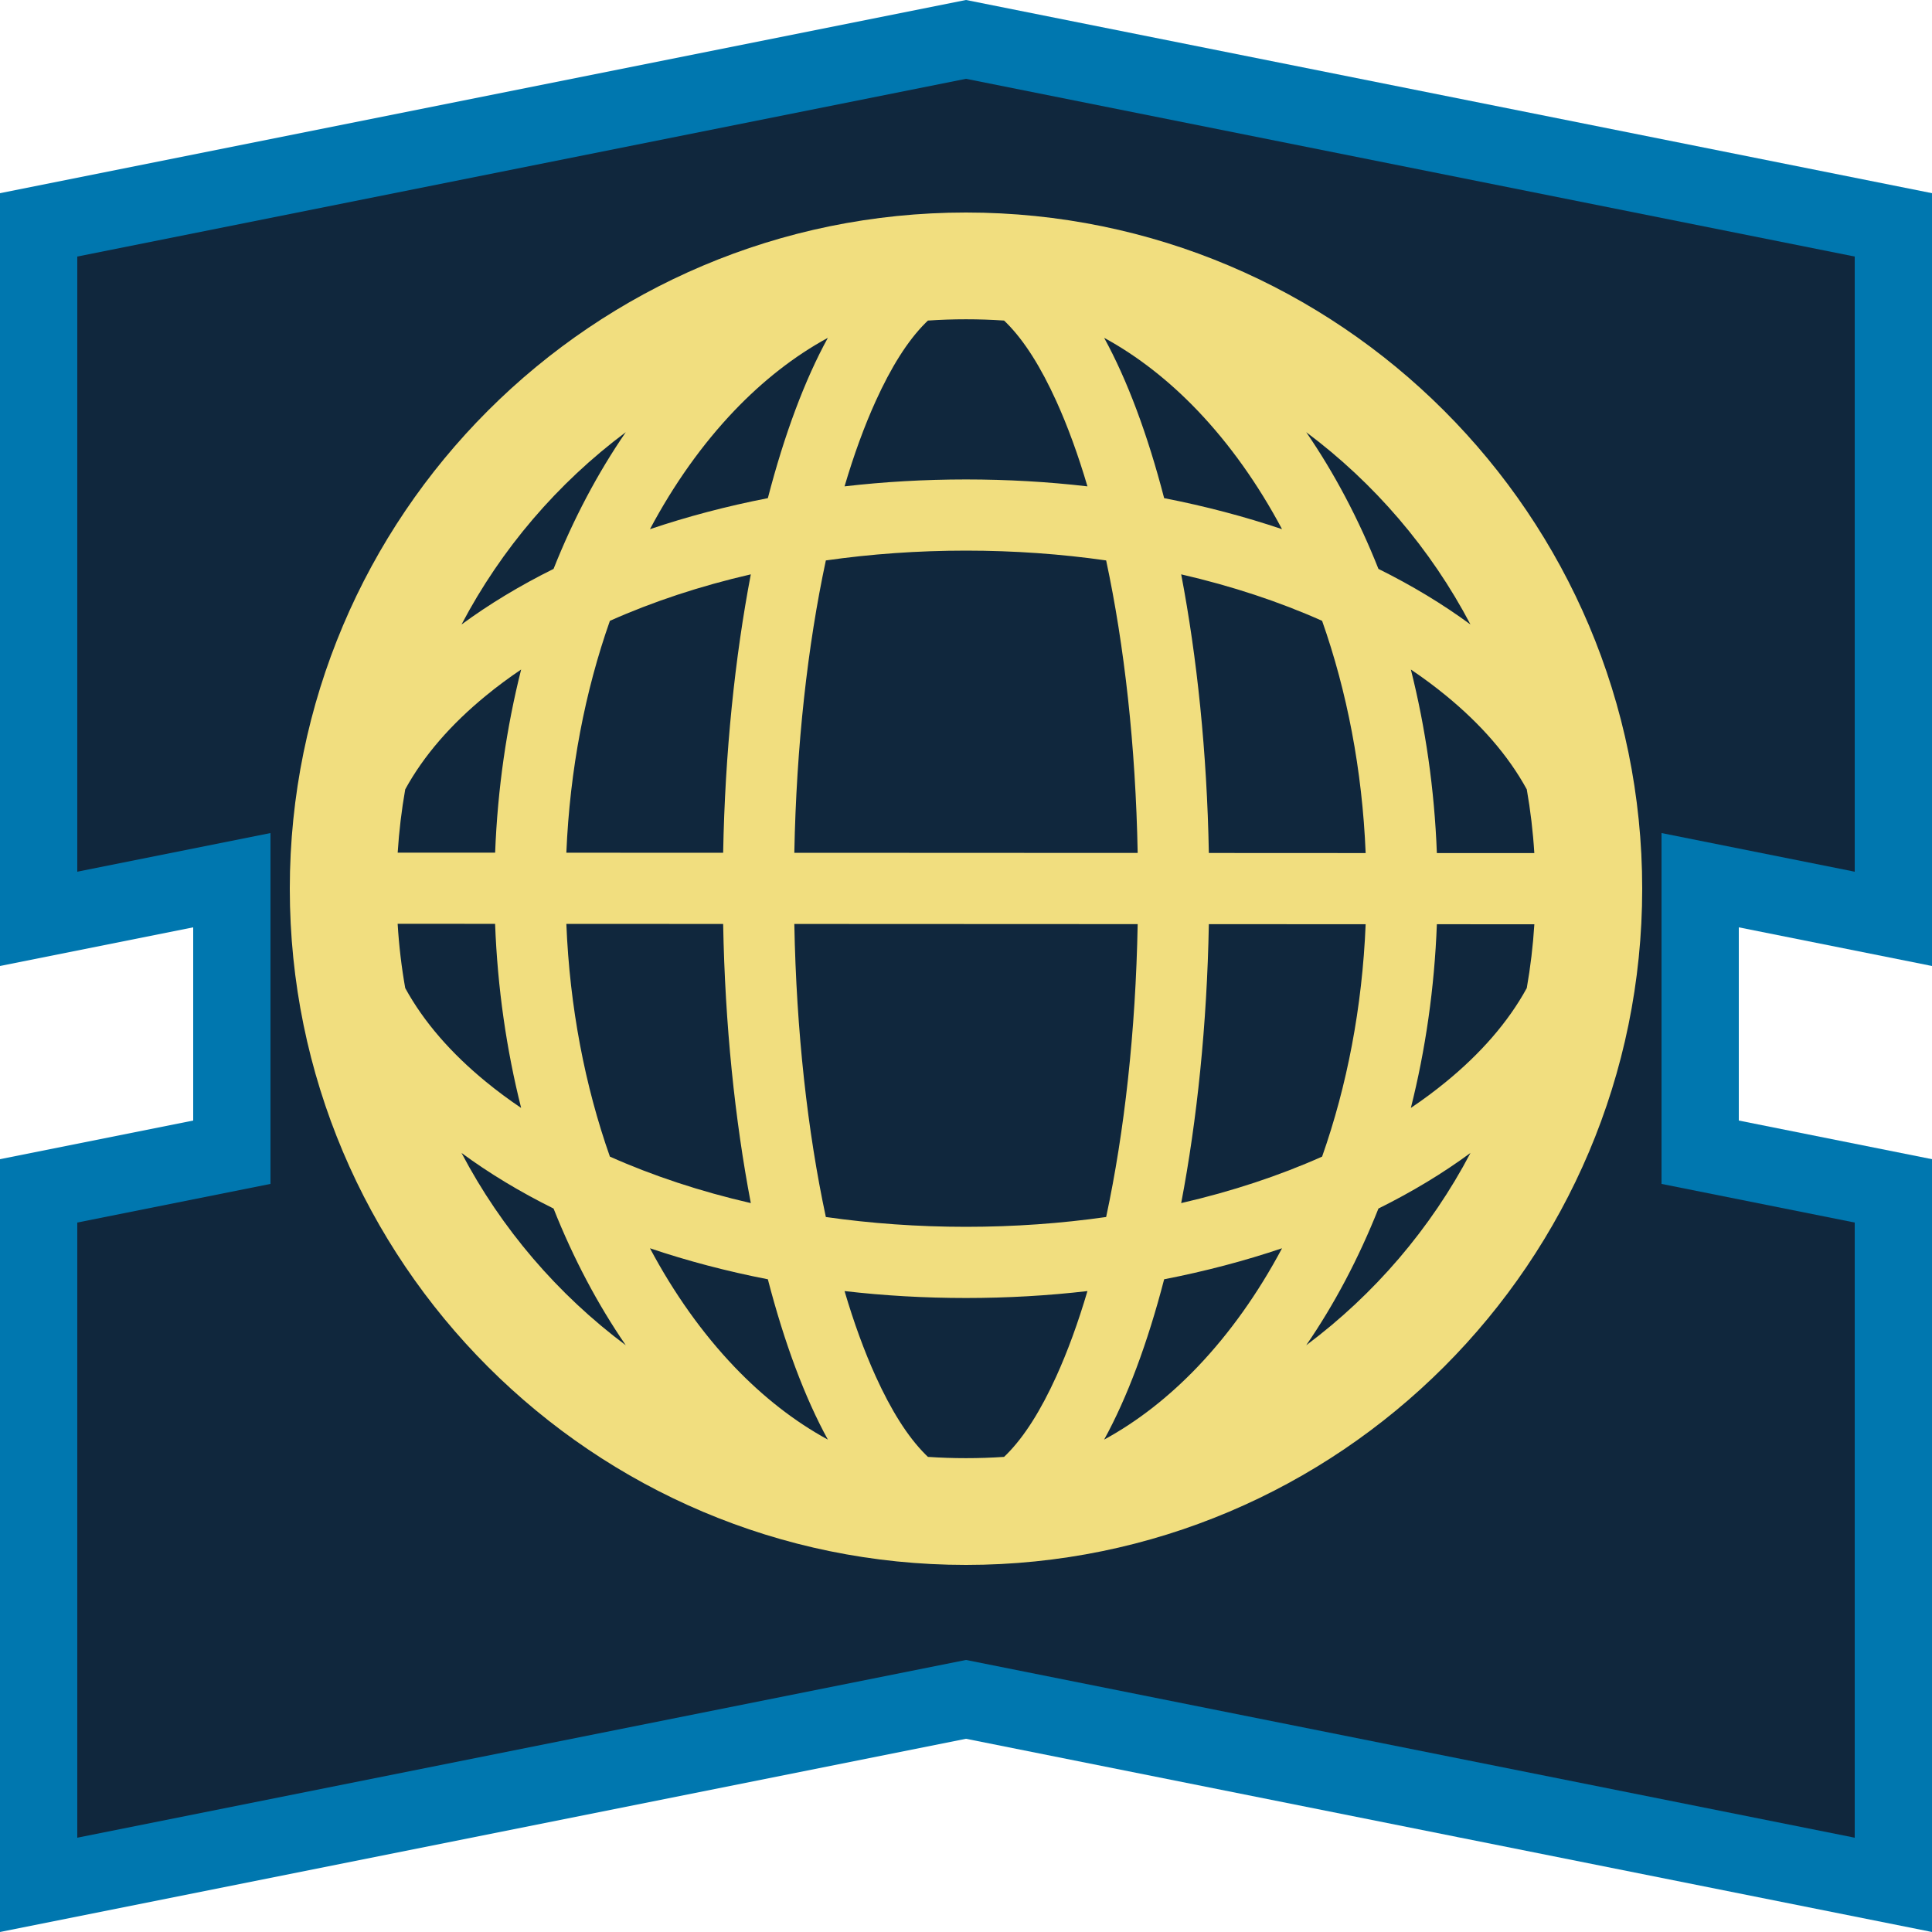 <?xml version="1.0" encoding="UTF-8" standalone="no"?><!DOCTYPE svg PUBLIC "-//W3C//DTD SVG 1.1//EN" "http://www.w3.org/Graphics/SVG/1.1/DTD/svg11.dtd"><svg width="100%" height="100%" viewBox="0 0 50 50" version="1.1" xmlns="http://www.w3.org/2000/svg" xmlns:xlink="http://www.w3.org/1999/xlink" xml:space="preserve" xmlns:serif="http://www.serif.com/" style="fill-rule:evenodd;clip-rule:evenodd;stroke-linejoin:round;stroke-miterlimit:2;"><rect id="talent-heritage" x="0" y="0" width="50" height="50" style="fill:none;"/><g id="talent-heritage1" serif:id="talent-heritage"><g id="Talent-Frame" serif:id="Talent Frame"><path d="M1,6L25,1L49,6L49,24L44,23L44,30L49,31L49,49L25,44L1,49L1,31L6,30L6,23L1,24L1,6Z" style="fill:#10273d;"/><path d="M0,5L25,0L50,5L50,25L45,24L45,29L50,30L50,50L25,45L0,50L0,30L5,29L5,24L0,25L0,5ZM2,6.64L25,2.04C25,2.04 48,6.64 48,6.64C48,6.64 48,22.56 48,22.56C48,22.56 43,21.56 43,21.56L43,30.64L48,31.64C48,31.64 48,47.56 48,47.56C48,47.56 25,42.96 25,42.96L2,47.56C2,47.56 2,31.64 2,31.64C2,31.64 7,30.64 7,30.64L7,21.56L2,22.56L2,6.64Z" style="fill:#0077af;"/></g><g id="Heritage"><path id="Heritage1" serif:id="Heritage" d="M25,5.5C15.341,5.5 7.5,13.341 7.5,23C7.5,32.659 15.341,40.5 25,40.5C34.659,40.5 42.5,32.659 42.5,23C42.5,13.341 34.659,5.5 25,5.5ZM21.857,33.413C22.099,34.233 22.37,34.975 22.666,35.626C23.057,36.486 23.484,37.176 23.954,37.645C23.974,37.665 23.994,37.685 24.015,37.704C24.34,37.726 24.669,37.737 25,37.737C25.331,37.737 25.66,37.726 25.985,37.704C26.006,37.685 26.026,37.665 26.046,37.645C26.516,37.176 26.943,36.486 27.334,35.626C27.63,34.975 27.901,34.233 28.143,33.413C27.125,33.531 26.074,33.592 25,33.592C23.926,33.592 22.875,33.531 21.857,33.413ZM16.821,32.305C17.441,33.47 18.177,34.504 19.004,35.371C19.743,36.145 20.556,36.784 21.425,37.257C20.829,36.171 20.301,34.761 19.872,33.108C18.805,32.9 17.784,32.63 16.821,32.305ZM33.179,32.305C32.216,32.63 31.195,32.9 30.128,33.108C29.699,34.761 29.171,36.172 28.575,37.257C29.444,36.784 30.257,36.145 30.996,35.371C31.823,34.504 32.559,33.47 33.179,32.305ZM11.944,29.838C12.974,31.798 14.433,33.499 16.195,34.815C15.47,33.76 14.84,32.571 14.326,31.277C13.455,30.845 12.657,30.363 11.944,29.838ZM38.056,29.838C37.343,30.363 36.545,30.845 35.674,31.277C35.16,32.571 34.53,33.76 33.805,34.815C35.567,33.499 37.026,31.798 38.056,29.838ZM20.557,23.912L29.443,23.916C29.391,26.699 29.1,29.288 28.627,31.496C27.463,31.662 26.249,31.75 25,31.75C23.751,31.75 22.537,31.662 21.373,31.496C20.9,29.288 20.609,26.697 20.557,23.912ZM31.285,23.917C31.236,26.528 30.98,28.98 30.569,31.136C31.881,30.834 33.106,30.428 34.216,29.933C34.859,28.107 35.255,26.072 35.343,23.919L31.285,23.917ZM14.657,23.91C14.744,26.067 15.14,28.106 15.784,29.933C16.894,30.428 18.119,30.834 19.431,31.136C19.019,28.979 18.763,26.525 18.715,23.912L14.657,23.91ZM10.291,23.908C10.325,24.472 10.391,25.027 10.487,25.571C10.967,26.45 11.682,27.265 12.577,27.997C12.862,28.231 13.166,28.457 13.487,28.673C13.109,27.172 12.876,25.572 12.813,23.909L10.291,23.908ZM37.186,23.919C37.123,25.579 36.89,27.175 36.513,28.673C36.834,28.457 37.138,28.231 37.423,27.997C38.318,27.265 39.033,26.45 39.513,25.571C39.608,25.03 39.674,24.48 39.709,23.92L37.186,23.919ZM36.513,17.327C36.89,18.824 37.123,20.419 37.186,22.077L39.708,22.078C39.674,21.52 39.608,20.969 39.513,20.429C39.033,19.55 38.318,18.735 37.423,18.003C37.138,17.769 36.834,17.543 36.513,17.327ZM30.569,14.864C30.98,17.017 31.236,19.466 31.285,22.075L35.343,22.077C35.255,19.925 34.859,17.891 34.216,16.067C33.106,15.572 31.881,15.166 30.569,14.864ZM28.627,14.504C29.099,16.708 29.39,19.295 29.443,22.074L20.557,22.07C20.61,19.293 20.901,16.708 21.373,14.504C22.537,14.338 23.751,14.25 25,14.25C26.249,14.25 27.463,14.338 28.627,14.504ZM19.431,14.864C18.119,15.166 16.894,15.572 15.784,16.067C15.142,17.889 14.747,19.92 14.657,22.068L18.715,22.07C18.764,19.463 19.02,17.017 19.431,14.864ZM13.487,17.327C13.166,17.543 12.862,17.769 12.577,18.003C11.682,18.735 10.967,19.55 10.487,20.429C10.393,20.965 10.327,21.512 10.292,22.066L12.814,22.067C12.878,20.412 13.111,18.821 13.487,17.327ZM33.805,11.185C34.53,12.24 35.16,13.429 35.674,14.723C36.545,15.155 37.343,15.637 38.056,16.162C37.026,14.202 35.567,12.501 33.805,11.185ZM16.195,11.185C14.433,12.501 12.974,14.202 11.944,16.162C12.657,15.637 13.455,15.155 14.326,14.723C14.84,13.429 15.47,12.24 16.195,11.185ZM28.575,8.743C29.171,9.829 29.699,11.239 30.128,12.892C31.195,13.1 32.216,13.37 33.179,13.695C32.559,12.53 31.823,11.496 30.996,10.629C30.257,9.855 29.444,9.216 28.575,8.743ZM21.425,8.743C20.556,9.216 19.743,9.855 19.004,10.629C18.177,11.496 17.441,12.53 16.821,13.695C17.784,13.37 18.805,13.1 19.872,12.892C20.301,11.239 20.829,9.828 21.425,8.743ZM25.985,8.296C25.66,8.274 25.331,8.263 25,8.263C24.669,8.263 24.34,8.274 24.015,8.296C23.994,8.315 23.974,8.335 23.954,8.355C23.484,8.824 23.057,9.514 22.666,10.374C22.37,11.025 22.099,11.767 21.857,12.587C22.875,12.469 23.926,12.408 25,12.408C26.074,12.408 27.125,12.469 28.143,12.587C27.901,11.767 27.63,11.025 27.334,10.374C26.943,9.514 26.516,8.824 26.046,8.355C26.026,8.335 26.006,8.315 25.985,8.296Z" style="fill:#f1de7f;"/></g></g></svg>